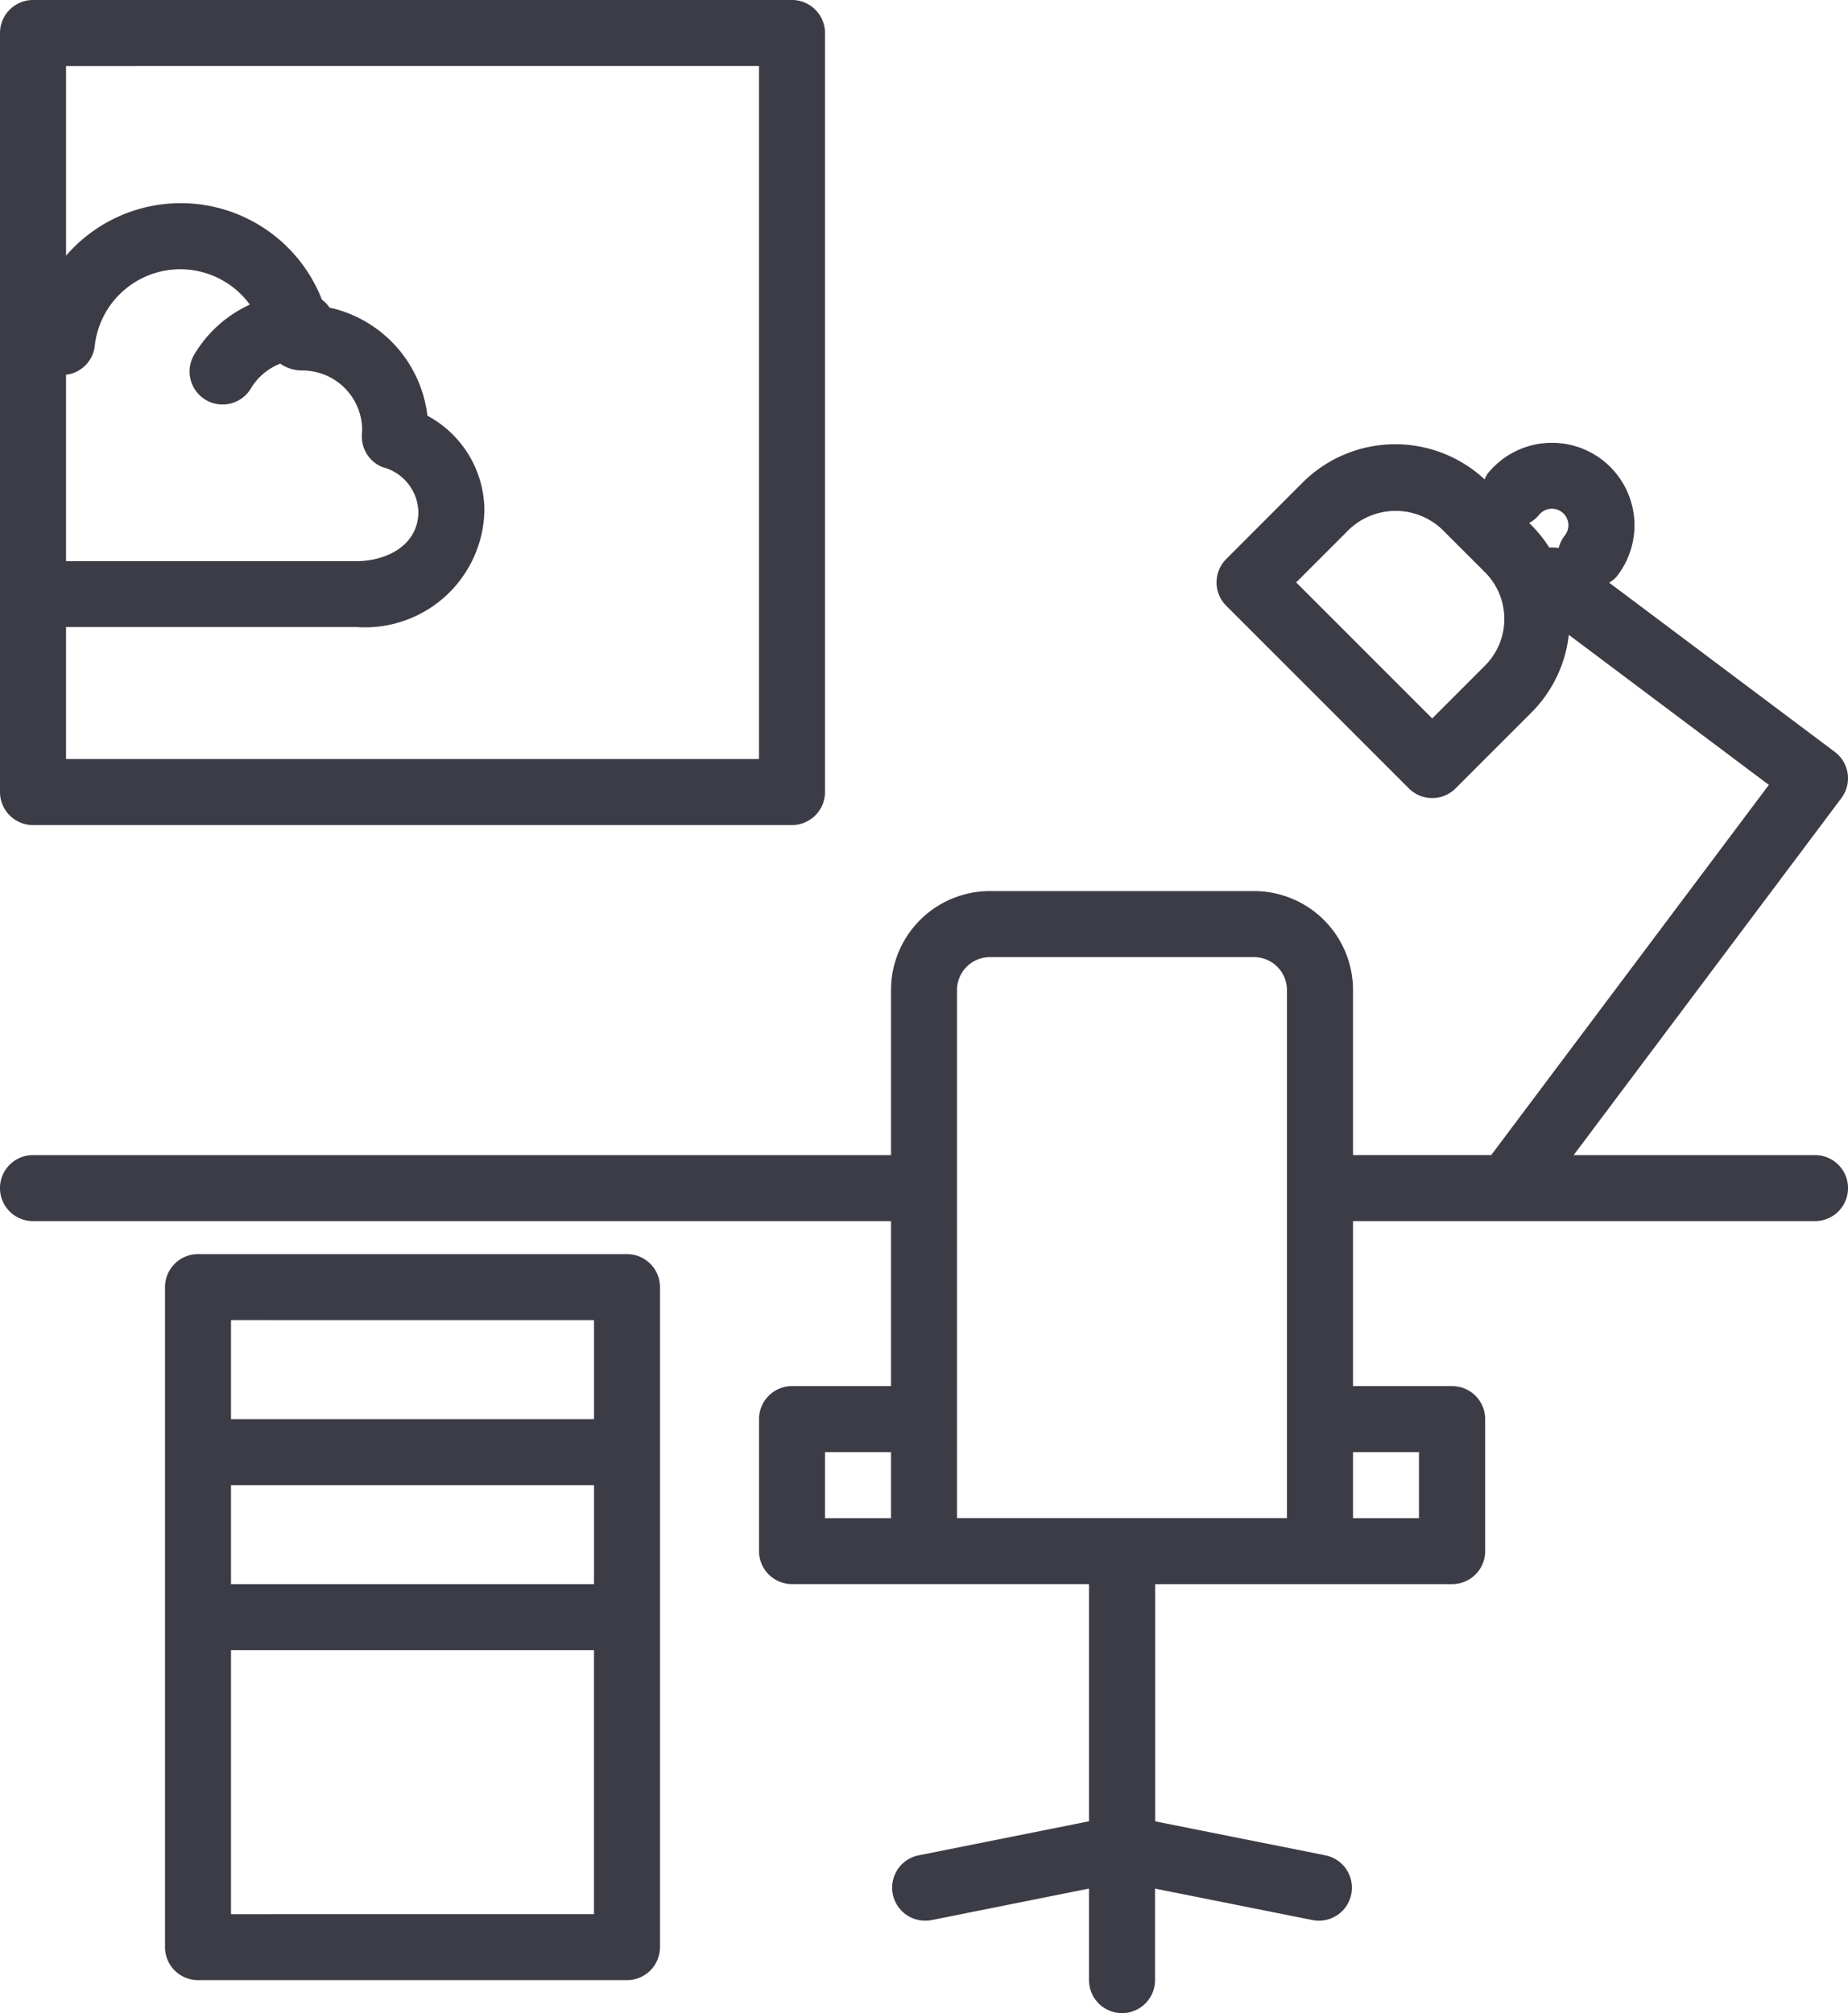 <svg xmlns="http://www.w3.org/2000/svg" width="54" height="58.821" viewBox="0 0 54 58.821">
    <path id="prefix__Path_149" d="M75.036 48.75h-7.052l7.823-10.431a.964.964 0 0 0-.193-1.35l-6.594-4.945a.9.9 0 0 0 .206-.161 2.411 2.411 0 0 0-3.753-3.028.945.945 0 0 0-.09.173 3.834 3.834 0 0 0-5.328.1l-2.225 2.227a.965.965 0 0 0 0 1.363l5.338 5.338a.965.965 0 0 0 1.364 0l2.225-2.225a3.817 3.817 0 0 0 1.085-2.262l5.845 4.384-8.1 10.8a.017.017 0 0 1-.008.016h-4.043v-4.82a2.893 2.893 0 0 0-2.893-2.893h-7.714a2.893 2.893 0 0 0-2.893 2.893v4.821H22.964a.964.964 0 1 0 0 1.929h25.072V55.5h-2.893a.965.965 0 0 0-.964.964v3.857a.965.965 0 0 0 .964.964h8.679v6.93l-4.974.994a.964.964 0 0 0 .193 1.91 1 1 0 0 0 .193-.019l4.588-.919v2.675a.964.964 0 1 0 1.929 0v-2.674l4.6.919a.964.964 0 0 0 .378-1.891l-4.974-.994v-6.93h8.679a.965.965 0 0 0 .964-.964v-3.858a.965.965 0 0 0-.964-.964h-2.898v-4.821h13.5a.964.964 0 0 0 0-1.929zm-7.384-18.777a.482.482 0 0 1 .072.675.954.954 0 0 0-.179.367.959.959 0 0 0-.273-.015 3.885 3.885 0 0 0-.516-.648l-.071-.071a.94.94 0 0 0 .289-.24.482.482 0 0 1 .678-.068zm-2.259 4.475l-1.543 1.544-3.975-3.975 1.543-1.543a1.975 1.975 0 0 1 2.727 0l1.248 1.247a1.929 1.929 0 0 1 0 2.727zM46.107 57.429h1.929v1.929h-1.929zm3.857-.964V43.929a.965.965 0 0 1 .964-.964h7.714a.965.965 0 0 1 .964.964v15.428h-9.642zm13.5.964v1.929h-1.928v-1.929zm-23.143-5.786H27.786a.965.965 0 0 0-.964.964v19.286a.965.965 0 0 0 .964.964h12.535a.965.965 0 0 0 .964-.964V52.607a.965.965 0 0 0-.964-.964zm-11.571 6.75h10.607v2.893H28.75zm10.607-4.821v2.893H28.75v-2.894zM28.75 70.929v-7.715h10.607v7.714zm-5.786-31.822h22.179a.965.965 0 0 0 .964-.964V15.964a.965.965 0 0 0-.964-.964H22.964a.965.965 0 0 0-.964.964v22.179a.965.965 0 0 0 .964.964zm5.051-12.421a.964.964 0 0 0 1.32-.343 1.737 1.737 0 0 1 .854-.718 1.11 1.11 0 0 0 .613.2 1.746 1.746 0 0 1 1.78 1.711v.033l-.007.117a.963.963 0 0 0 .606.964 1.39 1.39 0 0 1 1.044 1.3c0 .99-.939 1.446-1.811 1.446h-8.485v-5.447a.956.956 0 0 0 .84-.846A2.515 2.515 0 0 1 29.3 23.9a3.671 3.671 0 0 0-1.627 1.465.964.964 0 0 0 .342 1.321zm16.163-9.758v20.25H23.929v-3.857h8.486a3.489 3.489 0 0 0 3.732-3.229c0-.048.006-.1.008-.146a3.159 3.159 0 0 0-1.666-2.8 3.675 3.675 0 0 0-2.862-3.159.937.937 0 0 0-.221-.232 4.427 4.427 0 0 0-7.476-1.284v-5.542z" data-name="Path 149" transform="translate(-22 -15)" style="fill:#3c3c47"/>
</svg>
